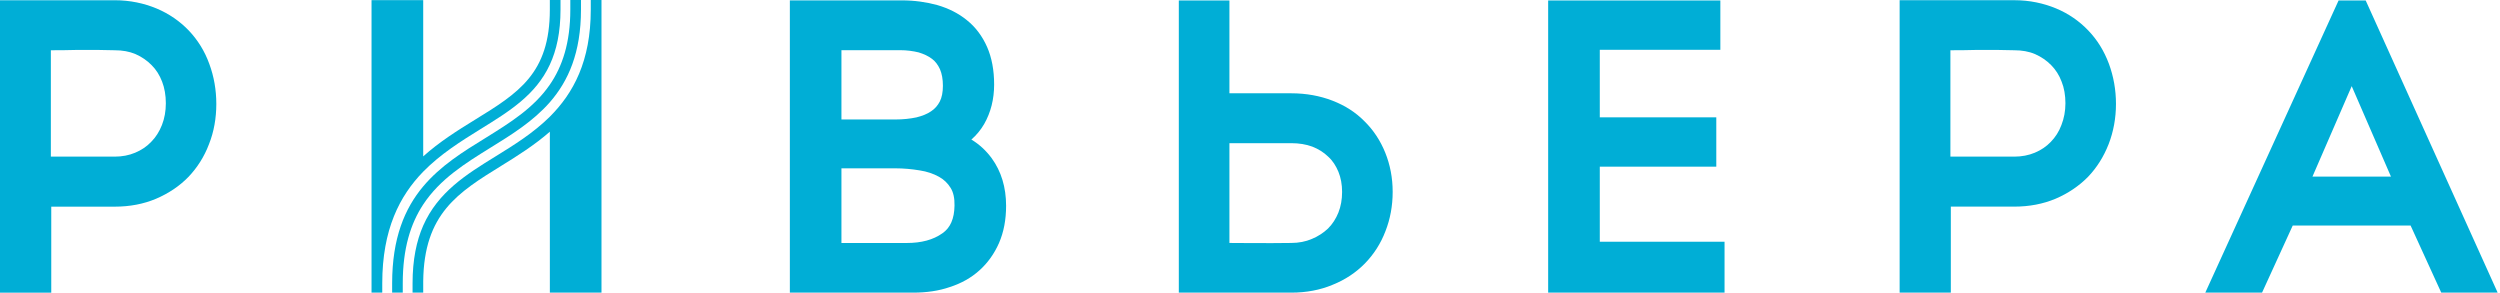 <svg width="205" height="24" viewBox="0 0 205 24" fill="none" xmlns="http://www.w3.org/2000/svg">
    <path fill-rule="evenodd" clip-rule="evenodd"
          d="M189.622 14.48L192.84 7.064L196.058 14.48H189.622ZM193.987 0.039H191.764L180.834 23.996L181.475 23.991H185.49L188.004 18.494H197.669L200.183 23.996H204.808L193.987 0.039Z"
          fill="#00AED6"/>
    <path fill-rule="evenodd" clip-rule="evenodd"
          d="M77.269 19.135C76.524 19.665 75.549 19.925 74.355 19.925H68.998V13.803H73.432C74.102 13.803 74.772 13.865 75.414 13.972C76.015 14.063 76.543 14.246 76.987 14.491C77.402 14.723 77.711 15.017 77.953 15.41C78.175 15.765 78.284 16.252 78.27 16.861C78.255 17.93 77.93 18.686 77.269 19.135ZM68.998 4.114H73.799C74.357 4.114 74.866 4.184 75.328 4.296C75.756 4.426 76.127 4.599 76.433 4.832C76.71 5.044 76.912 5.322 77.076 5.672C77.238 6.048 77.318 6.496 77.318 7.032C77.318 7.557 77.231 8.003 77.063 8.326C76.892 8.655 76.663 8.919 76.353 9.123C76.037 9.344 75.621 9.509 75.144 9.626C74.622 9.735 74.051 9.797 73.432 9.797H68.998V4.114ZM79.653 11.444C80.072 11.077 80.421 10.653 80.701 10.172C81.246 9.216 81.519 8.13 81.519 6.934C81.519 5.755 81.324 4.721 80.942 3.851C80.549 2.963 79.994 2.22 79.285 1.655C78.597 1.092 77.778 0.683 76.852 0.414C75.962 0.169 74.981 0.031 73.95 0.031H64.768V23.996H74.873C75.953 23.996 76.97 23.856 77.877 23.541C78.82 23.239 79.642 22.778 80.316 22.167C80.995 21.56 81.535 20.8 81.919 19.925C82.305 19.041 82.5 18.02 82.5 16.874C82.5 15.356 82.099 14.047 81.322 12.978C80.871 12.363 80.316 11.842 79.653 11.444Z"
          fill="#00AED6"/>
    <path fill-rule="evenodd" clip-rule="evenodd"
          d="M109.748 17.434C109.546 17.934 109.267 18.37 108.9 18.738C108.529 19.088 108.077 19.386 107.575 19.592C107.065 19.813 106.492 19.922 105.871 19.922C104.899 19.934 103.93 19.939 102.944 19.934C102.233 19.922 101.513 19.922 100.813 19.922V11.74H105.886C106.521 11.74 107.1 11.835 107.608 12.023C108.11 12.219 108.543 12.487 108.915 12.849C109.284 13.183 109.546 13.598 109.75 14.085C109.95 14.573 110.052 15.139 110.052 15.735C110.052 16.361 109.95 16.926 109.748 17.434ZM111.903 9.961C111.177 9.217 110.293 8.652 109.257 8.252C108.241 7.86 107.105 7.65 105.886 7.65H100.813V0.038H96.663V23.996H105.886C107.109 23.996 108.252 23.783 109.271 23.354C110.303 22.943 111.194 22.345 111.925 21.6C112.653 20.852 113.225 19.965 113.607 18.956C114 17.962 114.199 16.871 114.199 15.734C114.199 14.58 113.988 13.506 113.592 12.524C113.196 11.54 112.631 10.68 111.903 9.961Z"
          fill="#00AED6"/>
    <path fill-rule="evenodd" clip-rule="evenodd"
          d="M131.183 13.668H140.736V9.621H131.183V4.082H141.069V0.038H126.949V23.996H141.413V19.824H131.183V13.668Z"
          fill="#00AED6"/>
    <path fill-rule="evenodd" clip-rule="evenodd"
          d="M13.28 10.249C13.069 10.79 12.771 11.255 12.401 11.628C12.034 12.018 11.593 12.308 11.085 12.522C10.579 12.736 10.015 12.844 9.403 12.844H4.17V4.121C4.935 4.121 5.686 4.112 6.427 4.092C7.436 4.088 8.417 4.088 9.403 4.121C10.033 4.121 10.601 4.218 11.114 4.437C11.624 4.662 12.068 4.966 12.441 5.35C12.812 5.721 13.086 6.16 13.291 6.691C13.493 7.208 13.599 7.817 13.599 8.462C13.599 9.11 13.493 9.705 13.28 10.249ZM15.486 2.51C14.754 1.745 13.859 1.121 12.829 0.692C11.807 0.267 10.652 0.02 9.417 0.02H0V23.999H4.203V16.946H9.403C10.64 16.946 11.778 16.729 12.798 16.297C13.824 15.859 14.722 15.257 15.446 14.512C16.176 13.749 16.751 12.846 17.14 11.814C17.541 10.806 17.738 9.685 17.738 8.529C17.738 7.376 17.545 6.268 17.159 5.23C16.78 4.181 16.209 3.273 15.486 2.51Z"
          fill="#00AED6"/>
    <path fill-rule="evenodd" clip-rule="evenodd"
          d="M169.038 10.249C168.84 10.79 168.535 11.255 168.171 11.628C167.8 12.018 167.365 12.308 166.855 12.522C166.346 12.736 165.778 12.844 165.17 12.844H159.933V4.121C160.692 4.121 161.453 4.112 162.195 4.092C163.195 4.088 164.176 4.088 165.17 4.121C165.794 4.121 166.366 4.218 166.877 4.437C167.383 4.662 167.833 4.966 168.204 5.35C168.568 5.721 168.852 6.16 169.051 6.691C169.262 7.208 169.365 7.817 169.365 8.462C169.365 9.11 169.252 9.705 169.038 10.249ZM171.245 2.507C170.518 1.742 169.626 1.118 168.594 0.689C167.567 0.264 166.415 0.017 165.18 0.017H155.77V23.996H159.968V16.943H165.17C166.4 16.943 167.537 16.726 168.561 16.294C169.585 15.856 170.474 15.254 171.211 14.509C171.941 13.746 172.509 12.843 172.911 11.811C173.302 10.803 173.51 9.682 173.51 8.526C173.51 7.373 173.312 6.265 172.929 5.227C172.538 4.178 171.977 3.27 171.245 2.507Z"
          fill="#00AED6"/>
    <path fill-rule="evenodd" clip-rule="evenodd"
          d="M48.443 0V0.786C48.443 5.032 47.008 7.647 45.088 9.567C43.739 10.903 42.157 11.886 40.647 12.817C38.239 14.301 35.922 15.745 34.704 18.497C34.151 19.755 33.83 21.298 33.83 23.236V23.996H34.704V23.069C34.762 17.515 37.565 15.786 41.102 13.599C42.434 12.778 43.825 11.901 45.088 10.799V23.996H49.322V0H48.443Z"
          fill="#00AED6"/>
    <path fill-rule="evenodd" clip-rule="evenodd"
          d="M39.376 10.604C41.767 9.127 43.932 7.794 45.087 5.299C45.641 4.107 45.962 2.642 45.962 0.786V0H45.087V0.786C45.087 6.028 42.505 7.631 38.934 9.827C37.516 10.7 36.031 11.631 34.703 12.824V0.011H30.466V23.996H31.345V23.236C31.345 18.802 32.778 16.055 34.703 14.076C36.118 12.633 37.787 11.591 39.376 10.604Z"
          fill="#00AED6"/>
    <path fill-rule="evenodd" clip-rule="evenodd"
          d="M40.239 12.099C41.967 11.032 43.714 9.948 45.088 8.383C46.602 6.642 47.64 4.327 47.64 0.786V0H46.766V0.786C46.766 3.51 46.115 5.446 45.088 6.94C43.763 8.867 41.804 10.075 39.795 11.323C37.973 12.442 36.129 13.588 34.704 15.283C33.188 17.088 32.156 19.521 32.156 23.236V23.996H33.026V23.236C33.026 20.365 33.673 18.335 34.704 16.767C36.078 14.684 38.124 13.41 40.239 12.099Z"
          fill="#00AED6"/>
</svg>
